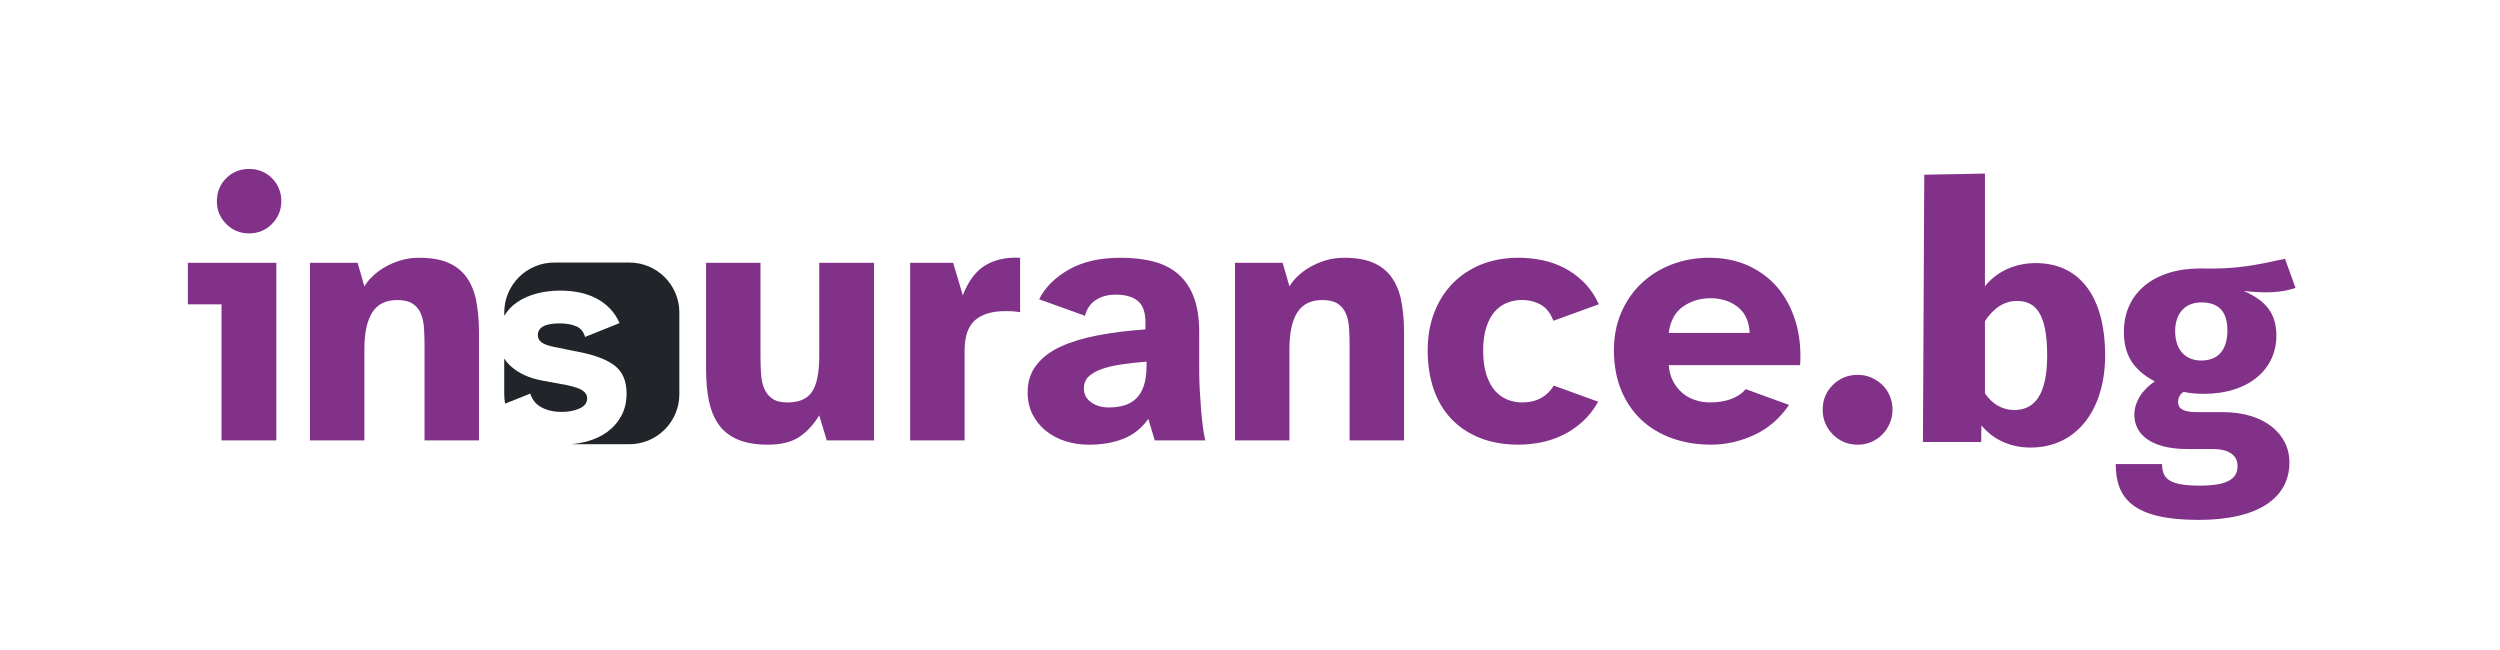 <?xml version="1.0" encoding="UTF-8"?>
<svg id="Layer_3" data-name="Layer 3" xmlns="http://www.w3.org/2000/svg" viewBox="0 0 1859.06 483.4">
  <defs>
    <style>
      .cls-1 {
        fill: #212529;
      }

      .cls-2 {
        fill: #823189;
      }
    </style>
  </defs>
  <path class="cls-1" d="m430.93,303.78c-3.81,1.69-8.19,2.54-13.14,2.54-5.76,0-10.73-1.1-14.95-3.3-4.2-2.21-7.05-5.64-8.51-10.33l-18.7,7.45c-.44-2.27-.67-4.63-.67-7.03v-26.58c1.33,2.16,2.96,4.11,4.93,5.85,6,5.35,13.83,8.89,23.46,10.64l17.84,3.3c5.76,1.18,9.77,2.52,12.03,4.07,2.28,1.53,3.42,3.48,3.42,5.82,0,3.36-1.91,5.88-5.72,7.56Z"/>
  <path class="cls-1" d="m505.18,232.42v60.7c0,20.55-16.66,37.21-37.21,37.21h-43.16c3.9-.36,7.63-1.01,11.23-1.95,5.88-1.54,11.04-3.92,15.45-7.14,4.4-3.22,7.92-7.21,10.52-11.96,2.62-4.76,3.92-10.36,3.92-16.8,0-9.07-2.89-15.87-8.63-20.43-5.74-4.52-14.63-7.97-26.67-10.31l-18.46-3.73c-4.4-.88-7.54-2.01-9.42-3.4-1.88-1.39-2.81-3.18-2.81-5.38,0-5.85,5.49-8.77,16.45-8.77,4.55,0,8.53.7,11.93,2.09,3.42,1.39,5.65,4.05,6.73,8l25.67-10.31c-1.87-4.25-4.31-7.91-7.32-10.98-3.01-3.07-6.46-5.59-10.34-7.57-3.87-1.98-8.04-3.4-12.53-4.28-4.48-.88-9.12-1.32-13.94-1.32-6.15,0-12,.73-17.55,2.19-5.55,1.47-10.39,3.63-14.53,6.47-3.95,2.71-7.12,6.08-9.54,10.11v-2.45c0-20.55,16.66-37.19,37.21-37.19h55.8c20.55,0,37.21,16.65,37.21,37.19Z"/>
  <g>
    <path class="cls-2" d="m139.69,195.4v30.89h25.04v101.21h40.75v-132.09h-65.78Zm62.59-62.85c-4.63-4.61-10.3-6.92-17.05-6.92s-12.43,2.31-17.04,6.92c-4.61,4.63-6.92,10.3-6.92,17.05s2.31,12.2,6.92,16.9c4.61,4.7,10.3,7.06,17.04,7.06s12.43-2.36,17.05-7.06c4.61-4.7,6.92-10.34,6.92-16.9s-2.31-12.43-6.92-17.05Z"/>
    <path class="cls-2" d="m354.08,223.37c-1.44-6.92-3.87-12.75-7.33-17.45-3.46-4.7-8.03-8.25-13.71-10.66-5.68-2.39-12.78-3.58-21.3-3.58-4.97,0-9.63.67-13.99,2-4.35,1.33-8.25,3.01-11.72,5.05-3.46,2.04-6.49,4.31-9.06,6.79-2.57,2.49-4.57,4.97-5.99,7.47l-5.07-17.58h-35.41v132.09h40.47v-67.91c0-12.06,1.95-21.17,5.85-27.29,3.92-6.12,10.13-9.19,18.64-9.19,4.79,0,8.57.89,11.32,2.66,2.75,1.78,4.79,4.22,6.12,7.33,1.33,3.1,2.13,6.74,2.4,10.92.26,4.17.39,8.56.39,13.18v70.3h40.49v-80.43c0-8.87-.73-16.77-2.13-23.69Z"/>
    <path class="cls-2" d="m609.2,195.4v69.5c0,12.26-1.78,21.05-5.32,26.37-3.55,5.34-9.6,8-18.11,8-4.97,0-8.78-.94-11.46-2.8-2.66-1.87-4.66-4.35-5.99-7.45-1.33-3.11-2.13-6.76-2.39-10.93-.27-4.16-.41-8.65-.41-13.44v-69.24h-40.47v79.36c0,9.06.76,17.05,2.27,23.96,1.5,6.92,3.99,12.75,7.45,17.45,3.46,4.7,8.16,8.3,14.11,10.79,5.96,2.48,13.27,3.72,21.97,3.72,10.13,0,18.07-2,23.84-5.99,5.76-3.99,10.6-9.28,14.51-15.84l5.59,18.64h35.15v-132.09h-40.75Z"/>
    <path class="cls-2" d="m732.76,197.26c-7.11,4.26-12.7,11.72-16.78,22.38l-7.2-24.24h-31.95v132.09h40.47v-66.58c0-10.64,2.57-18.23,7.73-22.77,5.14-4.52,12.69-6.79,22.63-6.79,1.95,0,3.73.05,5.32.14,1.6.09,3.46.32,5.59.67v-40.47c-10.11-.54-18.73,1.33-25.82,5.58Z"/>
    <path class="cls-2" d="m894.42,316.97c-.53-4.17-.98-8.56-1.33-13.18-.36-4.61-.67-9.36-.94-14.24-.27-4.88-.39-9.46-.39-13.71v-29.03c0-9.95-1.3-18.41-3.87-25.43-2.57-7.02-6.35-12.75-11.31-17.19-4.97-4.43-11.1-7.62-18.38-9.59-7.27-1.95-15.62-2.92-25.04-2.92-15.27,0-28.05,2.92-38.34,8.78-10.3,5.85-17.67,13.23-22.1,22.1l34.09,12.25c1.41-5.32,4.16-9.27,8.25-11.85,4.08-2.57,8.97-3.86,14.63-3.86,7.11,0,12.56,1.56,16.39,4.66,3.81,3.11,5.71,8.48,5.71,16.12v5.05c-12.78.89-24.54,2.36-35.27,4.4-10.75,2.04-19.97,4.84-27.7,8.39-7.73,3.55-13.76,8.12-18.11,13.71-4.35,5.59-6.53,12.38-6.53,20.38,0,6.03,1.21,11.45,3.6,16.24,2.4,4.79,5.68,8.87,9.86,12.25,4.17,3.37,9.01,5.96,14.51,7.73,5.5,1.77,11.35,2.66,17.57,2.66,9.6,0,18.11-1.47,25.57-4.38,7.47-2.93,13.68-7.86,18.64-14.79l4.79,15.98h37.56c-.71-2.84-1.33-6.35-1.86-10.52Zm-41.82-44.87c0,6.03-.71,11.05-2.13,15.04-1.42,3.99-3.37,7.15-5.85,9.46-2.49,2.3-5.41,3.95-8.78,4.91-3.39.98-7.11,1.47-11.19,1.47-5.32,0-9.77-1.29-13.32-3.86-3.55-2.57-5.32-5.99-5.32-10.25,0-3.55,1.1-6.44,3.33-8.66,2.22-2.21,5.37-4.08,9.45-5.59,4.08-1.5,9.01-2.71,14.79-3.58,5.76-.89,12.11-1.6,19.03-2.13v3.19Z"/>
    <path class="cls-2" d="m1041.95,223.37c-1.42-6.92-3.87-12.75-7.33-17.45-3.46-4.7-8.03-8.25-13.71-10.66-5.68-2.39-12.78-3.58-21.3-3.58-4.97,0-9.63.67-13.99,2-4.34,1.33-8.25,3.01-11.72,5.05-3.46,2.04-6.47,4.31-9.04,6.79-2.59,2.49-4.58,4.97-6,7.47l-5.05-17.58h-35.42v132.09h40.47v-67.91c0-12.06,1.95-21.17,5.87-27.29,3.9-6.12,10.11-9.19,18.64-9.19,4.79,0,8.56.89,11.31,2.66,2.75,1.78,4.79,4.22,6.12,7.33,1.35,3.1,2.13,6.74,2.4,10.92.27,4.17.39,8.56.39,13.18v70.3h40.49v-80.43c0-8.87-.71-16.77-2.13-23.69Z"/>
    <path class="cls-2" d="m1146.07,295.92c-3.92,2.22-8.71,3.34-14.38,3.34-3.55,0-7.06-.67-10.52-2-3.46-1.35-6.53-3.46-9.19-6.4-2.66-2.93-4.84-6.88-6.52-11.85-1.69-4.97-2.54-11.01-2.54-18.11s.8-12.82,2.4-17.7c1.6-4.88,3.73-8.78,6.4-11.72,2.66-2.93,5.72-5.06,9.18-6.4,3.46-1.33,7.06-2,10.79-2,5.14,0,9.8,1.16,13.99,3.46,4.16,2.31,7.32,6.3,9.45,11.99l33.82-12.26c-3.02-6.56-6.79-12.06-11.32-16.51-4.52-4.43-9.4-7.98-14.65-10.64-5.23-2.66-10.73-4.57-16.51-5.73-5.76-1.15-11.49-1.72-17.17-1.72-10.11,0-19.31,1.63-27.56,4.91-8.25,3.3-15.36,7.95-21.3,13.99-5.96,6.05-10.57,13.27-13.85,21.71-3.28,8.44-4.93,17.89-4.93,28.36s1.47,20.02,4.4,28.62c2.93,8.62,7.27,15.98,13.05,22.1,5.76,6.12,12.87,10.89,21.3,14.26,8.44,3.36,18.07,5.05,28.89,5.05,5.32,0,10.75-.53,16.25-1.6,5.49-1.06,10.87-2.83,16.1-5.32,5.25-2.48,10.16-5.76,14.79-9.86,4.61-4.07,8.6-9.13,11.99-15.18l-33.03-11.97c-2.3,3.9-5.41,6.97-9.31,9.18Z"/>
    <path class="cls-2" d="m1335.29,239.33c-2.93-9.75-7.33-18.14-13.18-25.16-5.87-7.02-13.14-12.52-21.85-16.51-8.69-3.99-18.46-5.99-29.29-5.99-9.59,0-18.69,1.59-27.3,4.79-8.6,3.19-16.15,7.82-22.63,13.85-6.49,6.03-11.58,13.3-15.32,21.83-3.72,8.53-5.59,18.02-5.59,28.5s1.78,20.59,5.34,29.29c3.54,8.71,8.51,16.07,14.91,22.1,6.4,6.05,14.03,10.66,22.91,13.85,8.88,3.19,18.64,4.79,29.29,4.79s21.44-2.39,31.83-7.18c10.39-4.79,19.05-12.26,25.97-22.38l-32.23-11.72c-2.48,3.02-5.99,5.41-10.51,7.2-4.54,1.77-9.9,2.66-16.12,2.66-3.73,0-7.36-.57-10.92-1.74-3.55-1.15-6.7-2.87-9.45-5.19-2.77-2.31-5.07-5.2-6.92-8.66-1.88-3.46-2.98-7.5-3.34-12.11h97.74c.71-11.72-.41-22.47-3.33-32.23Zm-94.42,8.27c1.24-9.06,4.84-15.63,10.79-19.72,5.94-4.08,12.73-6.12,20.37-6.12s14.74,2.18,20.24,6.52c5.5,4.35,8.44,10.79,8.78,19.32h-60.19Z"/>
    <path class="cls-2" d="m1405.32,294.47c-1.33-3.21-3.19-5.96-5.59-8.25-2.39-2.31-5.16-4.13-8.25-5.47-3.1-1.33-6.44-2-9.98-2-7.29,0-13.46,2.49-18.52,7.47-5.05,4.96-7.59,11.1-7.59,18.37s2.54,13.44,7.59,18.51c5.07,5.06,11.23,7.59,18.52,7.59,3.54,0,6.88-.67,9.98-2,3.1-1.33,5.87-3.19,8.25-5.59,2.4-2.39,4.26-5.19,5.59-8.39,1.33-3.19,2-6.56,2-10.11s-.67-6.92-2-10.11Z"/>
    <path class="cls-2" d="m1513.64,195.64c-15.51,0-29.18,6.56-37.59,17.24v-83.8l-45.12.83-.99,198.79,43.32-.04.16-12.35c8.4,10.2,21.03,16.51,36.53,16.51,34.7,0,55.47-28.64,55.47-68.47,0-43.23-18.4-68.72-51.79-68.72Zm-15.77,109.26c-8.94,0-16.57-4.6-21.82-12.38v-53.66c6.04-9.47,14.19-15.05,23.66-15.05,13.15,0,22.61,7.77,22.61,40.55,0,30.11-9.98,40.54-24.45,40.54Z"/>
    <path class="cls-2" d="m1653.19,306.47h-19.42c-12.39,0-14.09-3.87-14.09-7.76,0-2.92,1.46-5.83,4.14-7.29,4.6.98,9.47,1.46,14.8,1.46,33.51,0,54.15-18.21,54.15-43.22,0-16.76-8.01-26.23-24.28-33.28,16.58,1.8,28.15,1.29,38.53-2.28l-7.83-21.66c-21.44,4.47-34.59,7.93-63.25,7.2-33.75,0-56.57,17.96-56.57,47.1,0,16.76,6.56,28.18,23.08,36.92-9.24,5.82-15.3,15.29-15.3,24.76,0,13.84,11.41,25.5,39.58,25.5h18.69c12.87,0,18.46,5.1,18.46,12.63,0,8.26-5.33,14.57-27.93,14.57s-28.16-4.87-28.16-16.03h-34.48c0,25.5,12.86,41.52,61.67,41.52,44.19,0,67.5-16.27,67.5-42.73,0-21.61-19.19-37.4-49.29-37.4Zm-16.27-81.58c12.86,0,19.42,6.55,19.42,20.88s-6.8,22.33-19.42,22.33c-11.66,0-19.42-7.76-19.42-21.85,0-13.36,7.53-21.37,19.42-21.37Z"/>
  </g>
</svg>